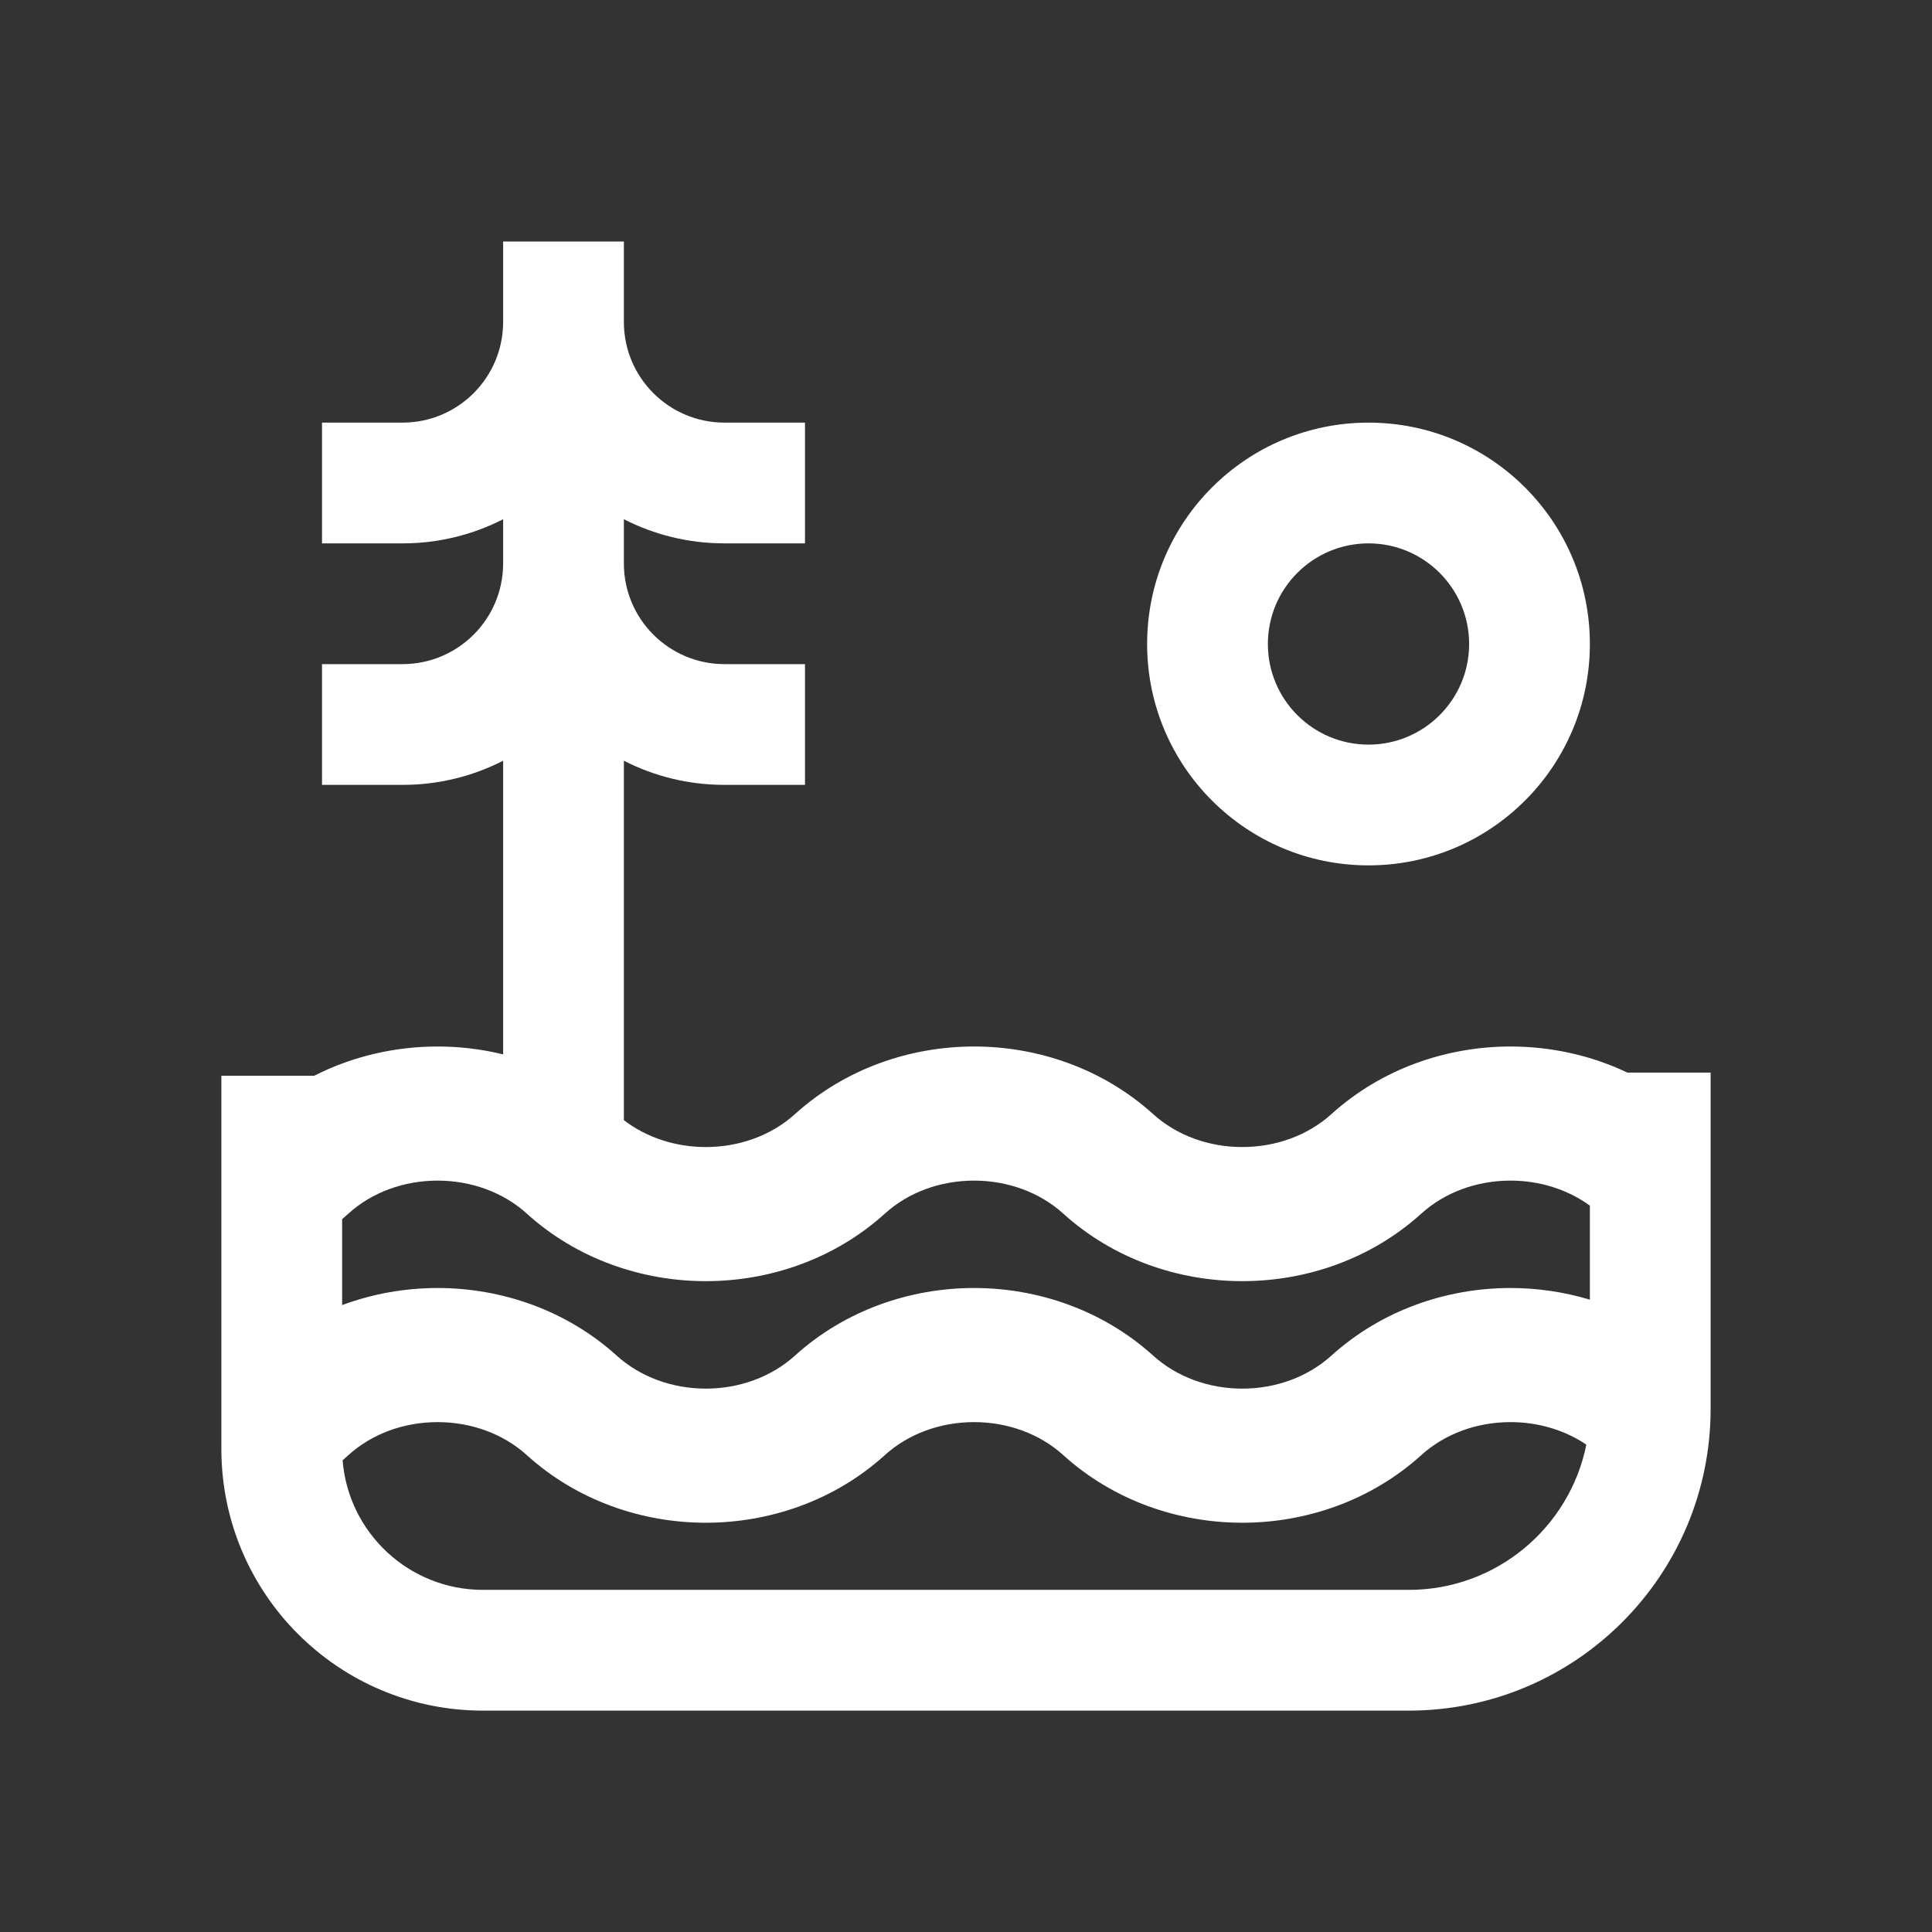 <svg width="24" height="24" viewBox="0 0 24 24" fill="none" xmlns="http://www.w3.org/2000/svg">
<rect x="0" y="0" width="24" height="24" fill="#333333" stroke="none"/>
<path fill-rule="evenodd" clip-rule="evenodd" d="M6.25 9.45C5.875 9.642 5.45 9.75 5 9.75H4V8.25H5C5.69 8.25 6.25 7.69 6.25 7V6.45C5.875 6.642 5.45 6.75 5 6.75H4V5.25H5C5.69 5.25 6.25 4.69 6.25 4V3H7.75V4C7.75 4.69 8.31 5.25 9 5.25H10V6.75H9C8.55 6.75 8.125 6.642 7.75 6.45V7C7.75 7.69 8.31 8.25 9 8.25H10V9.75H9C8.55 9.75 8.125 9.642 7.75 9.45V13.915C8.032 14.132 8.393 14.249 8.768 14.249C9.184 14.249 9.582 14.105 9.875 13.84C10.502 13.273 11.31 13 12.1 13C12.89 13 13.698 13.273 14.325 13.84C14.618 14.105 15.016 14.249 15.432 14.249C15.848 14.249 16.246 14.105 16.539 13.84C17.166 13.273 17.974 13 18.764 13C19.257 13 19.758 13.106 20.216 13.324L21.25 13.324V17.5C21.25 19.571 19.571 21.25 17.5 21.25H6C4.205 21.25 2.75 19.795 2.75 18V13.363H3.906V13.362C4.386 13.118 4.915 13 5.436 13C5.708 13 5.982 13.032 6.25 13.098V9.45ZM4.329 15.075C4.622 14.81 5.02 14.666 5.436 14.666C5.852 14.666 6.25 14.81 6.543 15.075C7.17 15.643 7.978 15.915 8.768 15.915C9.558 15.915 10.366 15.643 10.993 15.075C11.286 14.81 11.684 14.666 12.1 14.666C12.516 14.666 12.914 14.81 13.207 15.075C13.834 15.643 14.642 15.915 15.432 15.915C16.222 15.915 17.03 15.643 17.657 15.075C17.95 14.81 18.348 14.666 18.764 14.666C19.125 14.666 19.473 14.775 19.75 14.977V16.145C19.428 16.048 19.095 16 18.764 16C17.974 16 17.166 16.273 16.539 16.84C16.246 17.105 15.848 17.25 15.432 17.25C15.016 17.25 14.618 17.105 14.325 16.84C13.698 16.273 12.89 16 12.1 16C11.31 16 10.502 16.273 9.875 16.84C9.582 17.105 9.184 17.25 8.768 17.25C8.352 17.25 7.954 17.105 7.661 16.84C7.034 16.273 6.226 16 5.436 16C5.037 16 4.633 16.07 4.25 16.212V15.145C4.277 15.122 4.303 15.099 4.329 15.075ZM4.256 18.14C4.327 19.041 5.081 19.75 6 19.75H17.5C18.59 19.75 19.499 18.975 19.706 17.946C19.437 17.764 19.107 17.666 18.764 17.666C18.348 17.666 17.95 17.81 17.657 18.075C17.03 18.643 16.222 18.916 15.432 18.916C14.642 18.916 13.834 18.643 13.207 18.075C12.914 17.81 12.516 17.666 12.1 17.666C11.684 17.666 11.286 17.81 10.993 18.075C10.366 18.643 9.558 18.916 8.768 18.916C7.978 18.916 7.17 18.643 6.543 18.075C6.25 17.81 5.852 17.666 5.436 17.666C5.02 17.666 4.622 17.81 4.329 18.075C4.305 18.097 4.28 18.119 4.256 18.14Z" fill="white"/>
<path fill-rule="evenodd" clip-rule="evenodd" d="M17 5.25C15.481 5.25 14.25 6.481 14.25 8C14.25 9.519 15.481 10.75 17 10.75C18.519 10.75 19.75 9.519 19.75 8C19.75 6.481 18.519 5.25 17 5.25ZM15.75 8C15.75 7.31 16.31 6.75 17 6.75C17.69 6.75 18.25 7.31 18.25 8C18.25 8.69 17.69 9.25 17 9.25C16.31 9.25 15.75 8.69 15.75 8Z" fill="white"/>
</svg>
